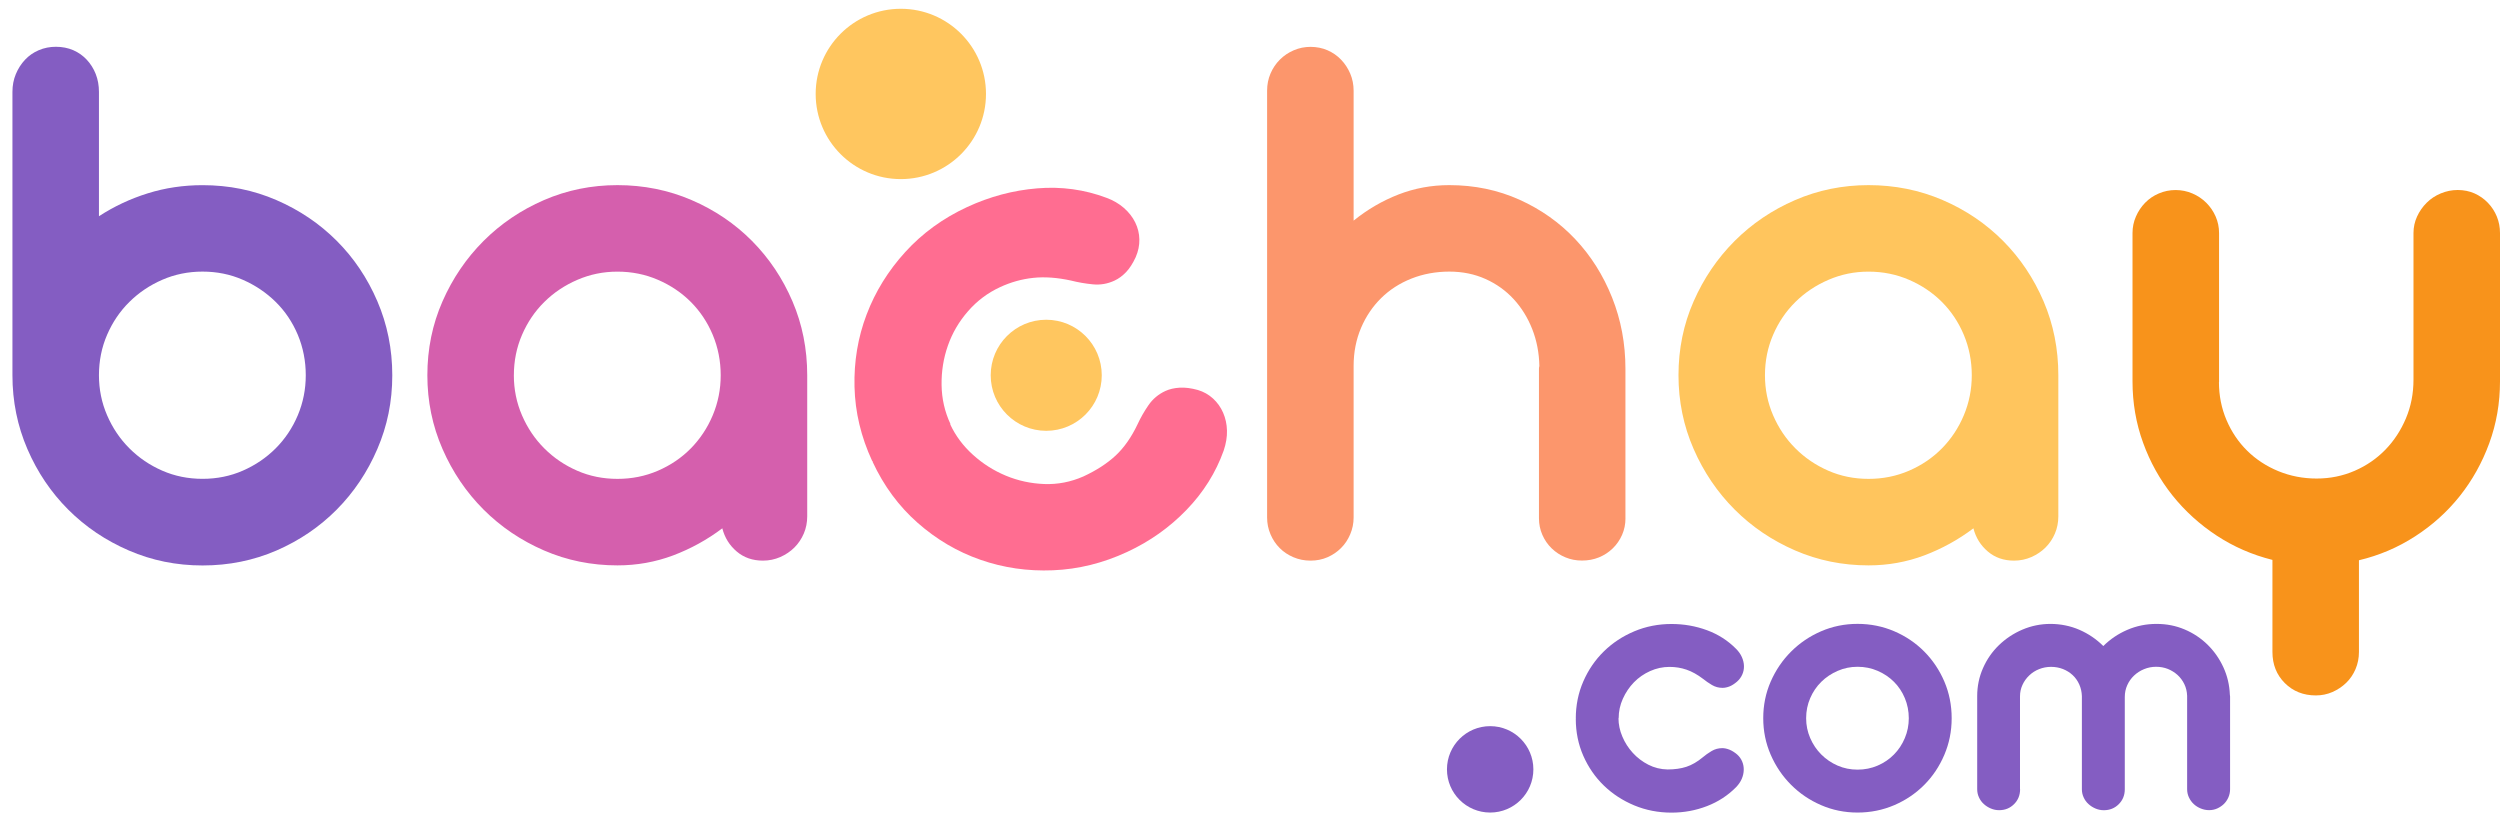 <svg width="195" height="64" viewBox="0 0 195 64" fill="none" xmlns="http://www.w3.org/2000/svg">
<path d="M126.242 56.021C126.242 56.503 126.342 56.982 126.545 57.456C126.744 57.93 127.018 58.352 127.361 58.728C127.706 59.105 128.108 59.41 128.57 59.647C129.033 59.884 129.532 60.007 130.066 60.018C130.622 60.018 131.113 59.95 131.538 59.81C131.963 59.67 132.394 59.422 132.825 59.062C133.03 58.888 133.258 58.726 133.512 58.577C133.763 58.429 134.04 58.355 134.337 58.355C134.511 58.355 134.696 58.395 134.893 58.472C135.087 58.549 135.29 58.674 135.495 58.848C135.669 59.002 135.801 59.185 135.889 59.396C135.978 59.607 136.017 59.827 136.012 60.061C136.006 60.292 135.955 60.52 135.858 60.749C135.761 60.977 135.612 61.191 135.418 61.396C134.779 62.044 134.023 62.538 133.144 62.877C132.265 63.217 131.341 63.385 130.377 63.385C129.349 63.385 128.382 63.197 127.478 62.823C126.573 62.446 125.78 61.93 125.101 61.274C124.422 60.617 123.888 59.841 123.497 58.951C123.106 58.061 122.912 57.102 122.912 56.075C122.924 56.064 122.927 56.055 122.927 56.044H122.912C122.912 55.016 123.106 54.052 123.497 53.153C123.888 52.255 124.422 51.473 125.101 50.808C125.78 50.143 126.57 49.624 127.478 49.241C128.382 48.862 129.349 48.671 130.377 48.671C131.344 48.671 132.265 48.833 133.144 49.156C134.023 49.481 134.782 49.966 135.418 50.614C135.612 50.808 135.764 51.022 135.866 51.253C135.969 51.484 136.023 51.715 136.029 51.946C136.035 52.177 135.992 52.4 135.898 52.611C135.806 52.822 135.667 53.011 135.481 53.173C135.276 53.347 135.082 53.473 134.896 53.544C134.711 53.615 134.531 53.653 134.357 53.653C134.057 53.653 133.783 53.578 133.532 53.43C133.281 53.282 133.047 53.119 132.83 52.945C132.4 52.617 131.972 52.38 131.549 52.234C131.127 52.089 130.685 52.018 130.223 52.018C129.698 52.018 129.195 52.126 128.71 52.343C128.228 52.56 127.806 52.851 127.446 53.222C127.087 53.593 126.799 54.018 126.582 54.503C126.365 54.985 126.256 55.49 126.256 56.015L126.242 56.029V56.021Z" fill="#845DC2"/>
<path d="M137.533 56.021C137.533 55.002 137.727 54.049 138.117 53.159C138.508 52.269 139.036 51.49 139.707 50.822C140.377 50.154 141.153 49.627 142.044 49.241C142.934 48.856 143.881 48.662 144.888 48.662C145.895 48.662 146.863 48.856 147.756 49.241C148.652 49.627 149.431 50.154 150.093 50.822C150.755 51.49 151.277 52.269 151.659 53.159C152.038 54.049 152.23 55.002 152.23 56.021C152.23 57.039 152.038 57.981 151.659 58.874C151.28 59.767 150.757 60.552 150.093 61.219C149.428 61.887 148.652 62.415 147.756 62.8C146.86 63.185 145.904 63.379 144.888 63.379C143.872 63.379 142.931 63.185 142.044 62.8C141.153 62.415 140.374 61.887 139.707 61.219C139.039 60.552 138.508 59.77 138.117 58.874C137.727 57.978 137.533 57.028 137.533 56.021ZM140.879 56.021C140.879 56.566 140.985 57.082 141.196 57.57C141.407 58.058 141.695 58.486 142.061 58.851C142.426 59.216 142.848 59.505 143.333 59.716C143.815 59.927 144.335 60.032 144.891 60.032C145.447 60.032 145.967 59.927 146.458 59.716C146.948 59.505 147.371 59.216 147.73 58.851C148.09 58.486 148.372 58.058 148.577 57.57C148.783 57.082 148.886 56.566 148.886 56.021C148.886 55.476 148.783 54.945 148.577 54.454C148.372 53.966 148.09 53.541 147.73 53.182C147.371 52.822 146.945 52.537 146.458 52.326C145.97 52.115 145.447 52.009 144.891 52.009C144.335 52.009 143.83 52.115 143.342 52.326C142.854 52.537 142.426 52.822 142.061 53.182C141.695 53.541 141.407 53.966 141.196 54.454C140.985 54.942 140.879 55.464 140.879 56.021Z" fill="#845DC2"/>
<path d="M157.568 61.559C157.568 62.021 157.411 62.409 157.097 62.723C156.783 63.037 156.395 63.194 155.933 63.194C155.708 63.194 155.491 63.151 155.286 63.063C155.08 62.977 154.897 62.86 154.738 62.715C154.578 62.572 154.452 62.398 154.361 62.198C154.267 61.998 154.221 61.784 154.221 61.559V54.295C154.221 53.524 154.372 52.797 154.675 52.112C154.977 51.427 155.391 50.831 155.916 50.323C156.441 49.815 157.049 49.41 157.742 49.113C158.436 48.816 159.169 48.665 159.939 48.665C160.71 48.665 161.494 48.819 162.199 49.127C162.904 49.435 163.523 49.858 164.059 50.391C164.593 49.858 165.218 49.435 165.934 49.127C166.65 48.819 167.406 48.665 168.208 48.665C169.01 48.665 169.72 48.811 170.399 49.096C171.078 49.384 171.675 49.781 172.188 50.283C172.702 50.788 173.113 51.373 173.421 52.041C173.729 52.708 173.9 53.424 173.929 54.183C173.929 54.203 173.929 54.229 173.937 54.252C173.943 54.277 173.946 54.3 173.946 54.32V61.556C173.946 61.782 173.903 61.995 173.815 62.195C173.726 62.395 173.609 62.569 173.461 62.712C173.312 62.857 173.138 62.971 172.944 63.06C172.75 63.148 172.539 63.191 172.311 63.191C172.083 63.191 171.866 63.148 171.655 63.06C171.444 62.974 171.261 62.857 171.107 62.712C170.953 62.569 170.83 62.395 170.736 62.195C170.642 61.995 170.596 61.782 170.596 61.556V54.275C170.585 53.947 170.513 53.641 170.379 53.364C170.245 53.088 170.068 52.848 169.849 52.648C169.626 52.449 169.375 52.292 169.092 52.177C168.81 52.066 168.502 52.009 168.174 52.009C167.846 52.009 167.532 52.072 167.232 52.195C166.933 52.317 166.676 52.486 166.453 52.697C166.231 52.908 166.057 53.153 165.928 53.439C165.8 53.724 165.734 54.026 165.734 54.357V61.562C165.734 62.024 165.577 62.412 165.263 62.726C164.95 63.04 164.561 63.197 164.099 63.197C163.874 63.197 163.657 63.154 163.452 63.066C163.246 62.98 163.063 62.863 162.904 62.717C162.744 62.575 162.618 62.401 162.527 62.201C162.433 62.001 162.387 61.787 162.387 61.562V54.297C162.376 53.969 162.307 53.661 162.179 53.379C162.051 53.096 161.879 52.854 161.663 52.654C161.446 52.454 161.195 52.297 160.906 52.183C160.618 52.072 160.31 52.015 159.982 52.015C159.654 52.015 159.343 52.075 159.049 52.192C158.755 52.309 158.498 52.474 158.279 52.685C158.056 52.897 157.882 53.139 157.754 53.419C157.625 53.695 157.56 53.995 157.56 54.315V61.565L157.568 61.559Z" fill="#845DC2"/>
<path d="M116.233 63.379C118.094 63.379 119.603 61.871 119.603 60.01C119.603 58.149 118.094 56.64 116.233 56.64C114.372 56.64 112.863 58.149 112.863 60.01C112.863 61.871 114.372 63.379 116.233 63.379Z" fill="#845DC2"/>
<path d="M0.97 7.164C0.97 6.668 1.058 6.206 1.235 5.781C1.412 5.356 1.649 4.982 1.951 4.662C2.251 4.34 2.611 4.092 3.024 3.915C3.438 3.738 3.883 3.649 4.362 3.649C4.842 3.649 5.31 3.738 5.715 3.915C6.12 4.092 6.471 4.34 6.771 4.662C7.07 4.985 7.304 5.356 7.47 5.781C7.635 6.206 7.718 6.668 7.718 7.164V16.866C8.899 16.098 10.169 15.502 11.527 15.079C12.885 14.654 14.309 14.443 15.801 14.443C17.853 14.443 19.776 14.831 21.568 15.61C23.36 16.386 24.926 17.445 26.261 18.78C27.597 20.115 28.655 21.688 29.431 23.491C30.207 25.294 30.598 27.223 30.598 29.274C30.598 31.326 30.21 33.223 29.431 35.026C28.655 36.83 27.597 38.405 26.261 39.752C24.923 41.098 23.36 42.16 21.568 42.939C19.776 43.715 17.853 44.106 15.801 44.106C13.75 44.106 11.852 43.718 10.049 42.939C8.246 42.16 6.671 41.098 5.324 39.752C3.977 38.405 2.916 36.83 2.137 35.026C1.361 33.223 0.97 31.306 0.97 29.274L0.97 7.164ZM7.718 29.269C7.718 30.367 7.929 31.409 8.354 32.393C8.779 33.377 9.359 34.239 10.095 34.972C10.831 35.708 11.684 36.288 12.66 36.713C13.633 37.138 14.68 37.349 15.798 37.349C16.917 37.349 17.964 37.138 18.937 36.713C19.91 36.288 20.766 35.708 21.502 34.972C22.238 34.236 22.812 33.377 23.228 32.393C23.642 31.409 23.85 30.367 23.85 29.269C23.85 28.17 23.642 27.097 23.228 26.113C22.814 25.129 22.238 24.273 21.502 23.548C20.766 22.823 19.91 22.247 18.937 21.822C17.964 21.396 16.917 21.185 15.798 21.185C14.68 21.185 13.633 21.399 12.66 21.822C11.684 22.247 10.831 22.82 10.095 23.548C9.359 24.273 8.779 25.129 8.354 26.113C7.929 27.097 7.718 28.15 7.718 29.269Z" fill="#845DC2"/>
<path d="M33.334 29.271C33.334 27.22 33.728 25.297 34.516 23.505C35.303 21.713 36.37 20.144 37.717 18.794C39.064 17.448 40.633 16.386 42.428 15.607C44.22 14.831 46.131 14.44 48.163 14.44C50.194 14.44 52.143 14.828 53.946 15.607C55.75 16.383 57.319 17.448 58.657 18.794C59.992 20.141 61.045 21.713 61.813 23.505C62.58 25.297 62.963 27.22 62.963 29.271V40.276C62.963 40.753 62.874 41.198 62.697 41.615C62.52 42.028 62.278 42.391 61.967 42.702C61.656 43.013 61.288 43.261 60.863 43.449C60.438 43.635 59.987 43.729 59.51 43.729C58.703 43.729 58.018 43.492 57.459 43.013C56.9 42.536 56.526 41.937 56.34 41.209C55.159 42.1 53.878 42.804 52.5 43.324C51.122 43.84 49.675 44.1 48.163 44.1C46.131 44.1 44.22 43.712 42.428 42.933C40.636 42.154 39.064 41.093 37.717 39.746C36.37 38.399 35.303 36.824 34.516 35.021C33.728 33.218 33.334 31.3 33.334 29.269V29.271ZM40.08 29.271C40.08 30.37 40.291 31.411 40.716 32.396C41.141 33.38 41.72 34.242 42.456 34.975C43.193 35.711 44.046 36.291 45.021 36.716C45.994 37.141 47.041 37.352 48.163 37.352C49.284 37.352 50.334 37.141 51.319 36.716C52.303 36.291 53.159 35.711 53.884 34.975C54.608 34.239 55.179 33.38 55.593 32.396C56.007 31.411 56.215 30.37 56.215 29.271C56.215 28.173 56.007 27.1 55.593 26.116C55.179 25.131 54.608 24.276 53.884 23.551C53.159 22.826 52.303 22.25 51.319 21.825C50.334 21.399 49.281 21.188 48.163 21.188C47.044 21.188 46.023 21.402 45.038 21.825C44.054 22.25 43.193 22.823 42.459 23.551C41.723 24.276 41.144 25.131 40.719 26.116C40.294 27.1 40.082 28.153 40.082 29.271H40.08Z" fill="#D55FAD"/>
<path d="M74.119 33.101C74.53 33.985 75.118 34.775 75.885 35.469C76.653 36.165 77.511 36.71 78.459 37.104C79.406 37.497 80.405 37.714 81.452 37.754C82.499 37.794 83.515 37.597 84.502 37.164C85.518 36.693 86.356 36.151 87.019 35.534C87.68 34.918 88.254 34.099 88.739 33.075C88.967 32.581 89.247 32.09 89.581 31.605C89.915 31.12 90.354 30.75 90.899 30.498C91.219 30.35 91.589 30.264 92.012 30.239C92.434 30.213 92.908 30.273 93.433 30.419C93.883 30.553 94.277 30.775 94.617 31.086C94.956 31.397 95.219 31.768 95.404 32.193C95.59 32.621 95.692 33.084 95.704 33.58C95.718 34.076 95.632 34.596 95.45 35.138C94.834 36.864 93.866 38.408 92.545 39.774C91.224 41.141 89.681 42.234 87.914 43.053C86.034 43.926 84.108 44.402 82.134 44.482C80.162 44.565 78.276 44.291 76.476 43.663C74.675 43.036 73.043 42.074 71.574 40.779C70.104 39.483 68.934 37.897 68.061 36.017C68.07 35.991 68.073 35.965 68.061 35.948L68.033 35.962C67.16 34.082 66.7 32.153 66.652 30.179C66.603 28.201 66.917 26.318 67.596 24.532C68.275 22.743 69.28 21.12 70.612 19.656C71.945 18.192 73.551 17.025 75.431 16.152C77.198 15.333 79.024 14.845 80.907 14.691C82.79 14.537 84.588 14.783 86.302 15.428C86.825 15.619 87.278 15.884 87.663 16.218C88.049 16.555 88.342 16.931 88.548 17.351C88.753 17.77 88.862 18.212 88.87 18.674C88.879 19.14 88.785 19.599 88.585 20.058C88.357 20.552 88.106 20.943 87.829 21.231C87.552 21.519 87.252 21.739 86.933 21.887C86.388 22.141 85.82 22.238 85.235 22.178C84.647 22.121 84.082 22.021 83.54 21.884C82.473 21.651 81.492 21.579 80.599 21.673C79.706 21.767 78.835 22.01 77.991 22.404C77.032 22.849 76.202 23.474 75.503 24.278C74.801 25.083 74.279 25.976 73.936 26.957C73.591 27.939 73.428 28.963 73.443 30.03C73.457 31.098 73.688 32.111 74.133 33.069L74.119 33.109V33.101Z" fill="#FF6D91"/>
<path d="M126.787 40.431C126.787 40.887 126.699 41.318 126.522 41.72C126.345 42.123 126.102 42.476 125.791 42.776C125.48 43.078 125.124 43.309 124.719 43.475C124.313 43.641 123.874 43.723 123.397 43.723C122.921 43.723 122.51 43.641 122.108 43.475C121.703 43.309 121.346 43.076 121.035 42.776C120.724 42.476 120.481 42.123 120.305 41.72C120.128 41.318 120.039 40.887 120.039 40.431V28.755C120.039 28.684 120.051 28.615 120.071 28.552C120.051 27.517 119.862 26.552 119.511 25.662C119.158 24.772 118.675 23.993 118.065 23.331C117.454 22.669 116.724 22.144 115.873 21.762C115.023 21.379 114.079 21.185 113.043 21.185C112.007 21.185 111 21.368 110.09 21.73C109.177 22.093 108.389 22.601 107.727 23.254C107.065 23.907 106.54 24.683 106.158 25.585C105.776 26.487 105.582 27.477 105.582 28.552V40.368C105.582 40.824 105.493 41.258 105.316 41.675C105.139 42.091 104.903 42.448 104.6 42.747C104.301 43.05 103.947 43.287 103.545 43.464C103.142 43.641 102.7 43.729 102.223 43.729C101.747 43.729 101.302 43.641 100.888 43.464C100.472 43.287 100.115 43.05 99.815 42.747C99.516 42.448 99.276 42.091 99.099 41.675C98.922 41.258 98.834 40.824 98.834 40.368V7.073C98.834 6.597 98.922 6.152 99.099 5.738C99.276 5.324 99.519 4.962 99.83 4.651C100.141 4.34 100.503 4.097 100.917 3.92C101.33 3.743 101.767 3.655 102.223 3.655C102.68 3.655 103.142 3.743 103.545 3.92C103.95 4.097 104.301 4.34 104.6 4.651C104.9 4.962 105.139 5.324 105.316 5.738C105.493 6.152 105.582 6.6 105.582 7.073V17.208C106.66 16.338 107.824 15.659 109.08 15.171C110.332 14.683 111.656 14.44 113.043 14.44C115.012 14.44 116.835 14.82 118.516 15.576C120.193 16.332 121.646 17.359 122.867 18.654C124.091 19.95 125.047 21.468 125.743 23.208C126.436 24.949 126.784 26.803 126.784 28.772V40.431H126.787Z" fill="#FC966C"/>
<path d="M130.922 29.271C130.922 27.22 131.315 25.297 132.103 23.505C132.89 21.713 133.957 20.144 135.304 18.794C136.651 17.448 138.22 16.386 140.015 15.607C141.807 14.831 143.718 14.44 145.75 14.44C147.781 14.44 149.73 14.828 151.533 15.607C153.337 16.383 154.906 17.448 156.244 18.794C157.582 20.141 158.632 21.713 159.4 23.505C160.167 25.297 160.55 27.22 160.55 29.271V40.276C160.55 40.753 160.461 41.198 160.284 41.615C160.108 42.028 159.865 42.391 159.554 42.702C159.243 43.013 158.875 43.261 158.45 43.449C158.025 43.635 157.574 43.729 157.097 43.729C156.29 43.729 155.605 43.492 155.046 43.013C154.487 42.536 154.113 41.937 153.927 41.209C152.746 42.1 151.465 42.804 150.087 43.324C148.709 43.84 147.262 44.1 145.75 44.1C143.718 44.1 141.807 43.712 140.015 42.933C138.223 42.154 136.651 41.093 135.304 39.746C133.957 38.399 132.89 36.824 132.103 35.021C131.315 33.218 130.922 31.3 130.922 29.269V29.271ZM137.667 29.271C137.667 30.37 137.878 31.411 138.303 32.396C138.728 33.38 139.307 34.242 140.043 34.975C140.78 35.711 141.633 36.291 142.609 36.716C143.581 37.141 144.629 37.352 145.747 37.352C146.866 37.352 147.918 37.141 148.903 36.716C149.887 36.291 150.743 35.711 151.468 34.975C152.193 34.239 152.763 33.38 153.177 32.396C153.591 31.411 153.799 30.37 153.799 29.271C153.799 28.173 153.591 27.1 153.177 26.116C152.763 25.131 152.193 24.276 151.468 23.551C150.743 22.826 149.887 22.25 148.903 21.825C147.918 21.399 146.866 21.188 145.747 21.188C144.629 21.188 143.607 21.402 142.623 21.825C141.638 22.25 140.777 22.823 140.043 23.551C139.307 24.276 138.728 25.131 138.303 26.116C137.878 27.1 137.667 28.153 137.667 29.271Z" fill="#FFC55D"/>
<path d="M173.078 29.799C173.078 30.858 173.275 31.848 173.669 32.77C174.063 33.691 174.602 34.49 175.287 35.163C175.972 35.837 176.779 36.365 177.712 36.75C178.645 37.132 179.641 37.326 180.697 37.326C181.752 37.326 182.742 37.124 183.667 36.721C184.591 36.319 185.387 35.768 186.061 35.075C186.734 34.382 187.268 33.566 187.661 32.636C188.055 31.703 188.252 30.698 188.252 29.62V18.178C188.252 17.721 188.346 17.291 188.532 16.888C188.717 16.483 188.968 16.127 189.279 15.816C189.59 15.505 189.958 15.262 190.383 15.085C190.809 14.908 191.248 14.82 191.704 14.82C192.161 14.82 192.615 14.908 193.011 15.085C193.405 15.262 193.753 15.505 194.053 15.816C194.352 16.127 194.586 16.483 194.752 16.888C194.917 17.294 195 17.721 195 18.178V29.742C195 31.443 194.72 33.052 194.161 34.576C193.602 36.099 192.834 37.472 191.861 38.696C190.886 39.92 189.727 40.964 188.38 41.834C187.034 42.705 185.573 43.327 183.998 43.7V50.851C183.998 51.327 183.909 51.772 183.732 52.189C183.556 52.603 183.313 52.959 183.002 53.262C182.691 53.561 182.334 53.801 181.929 53.978C181.524 54.155 181.096 54.243 180.64 54.243C179.664 54.243 178.856 53.921 178.214 53.279C177.572 52.637 177.25 51.827 177.25 50.853V43.672C175.675 43.278 174.223 42.645 172.899 41.775C171.572 40.904 170.422 39.857 169.446 38.636C168.47 37.412 167.709 36.045 167.161 34.533C166.61 33.021 166.336 31.423 166.336 29.745V18.181C166.336 17.724 166.425 17.294 166.602 16.891C166.778 16.486 167.015 16.129 167.318 15.818C167.62 15.507 167.974 15.265 168.391 15.088C168.804 14.911 169.241 14.823 169.697 14.823C170.154 14.823 170.588 14.911 171.004 15.088C171.418 15.265 171.78 15.507 172.091 15.818C172.402 16.129 172.645 16.486 172.822 16.891C172.999 17.296 173.087 17.724 173.087 18.181V29.808L173.078 29.799Z" fill="#F8931B"/>
<path d="M70.264 13.97C73.933 13.97 76.907 10.996 76.907 7.327C76.907 3.659 73.933 0.685 70.264 0.685C66.596 0.685 63.622 3.659 63.622 7.327C63.622 10.996 66.596 13.97 70.264 13.97Z" fill="#FFC65F"/>
<path d="M81.606 33.603C83.998 33.603 85.937 31.664 85.937 29.271C85.937 26.879 83.998 24.94 81.606 24.94C79.214 24.94 77.275 26.879 77.275 29.271C77.275 31.664 79.214 33.603 81.606 33.603Z" fill="#FFC65F"/>
</svg>
